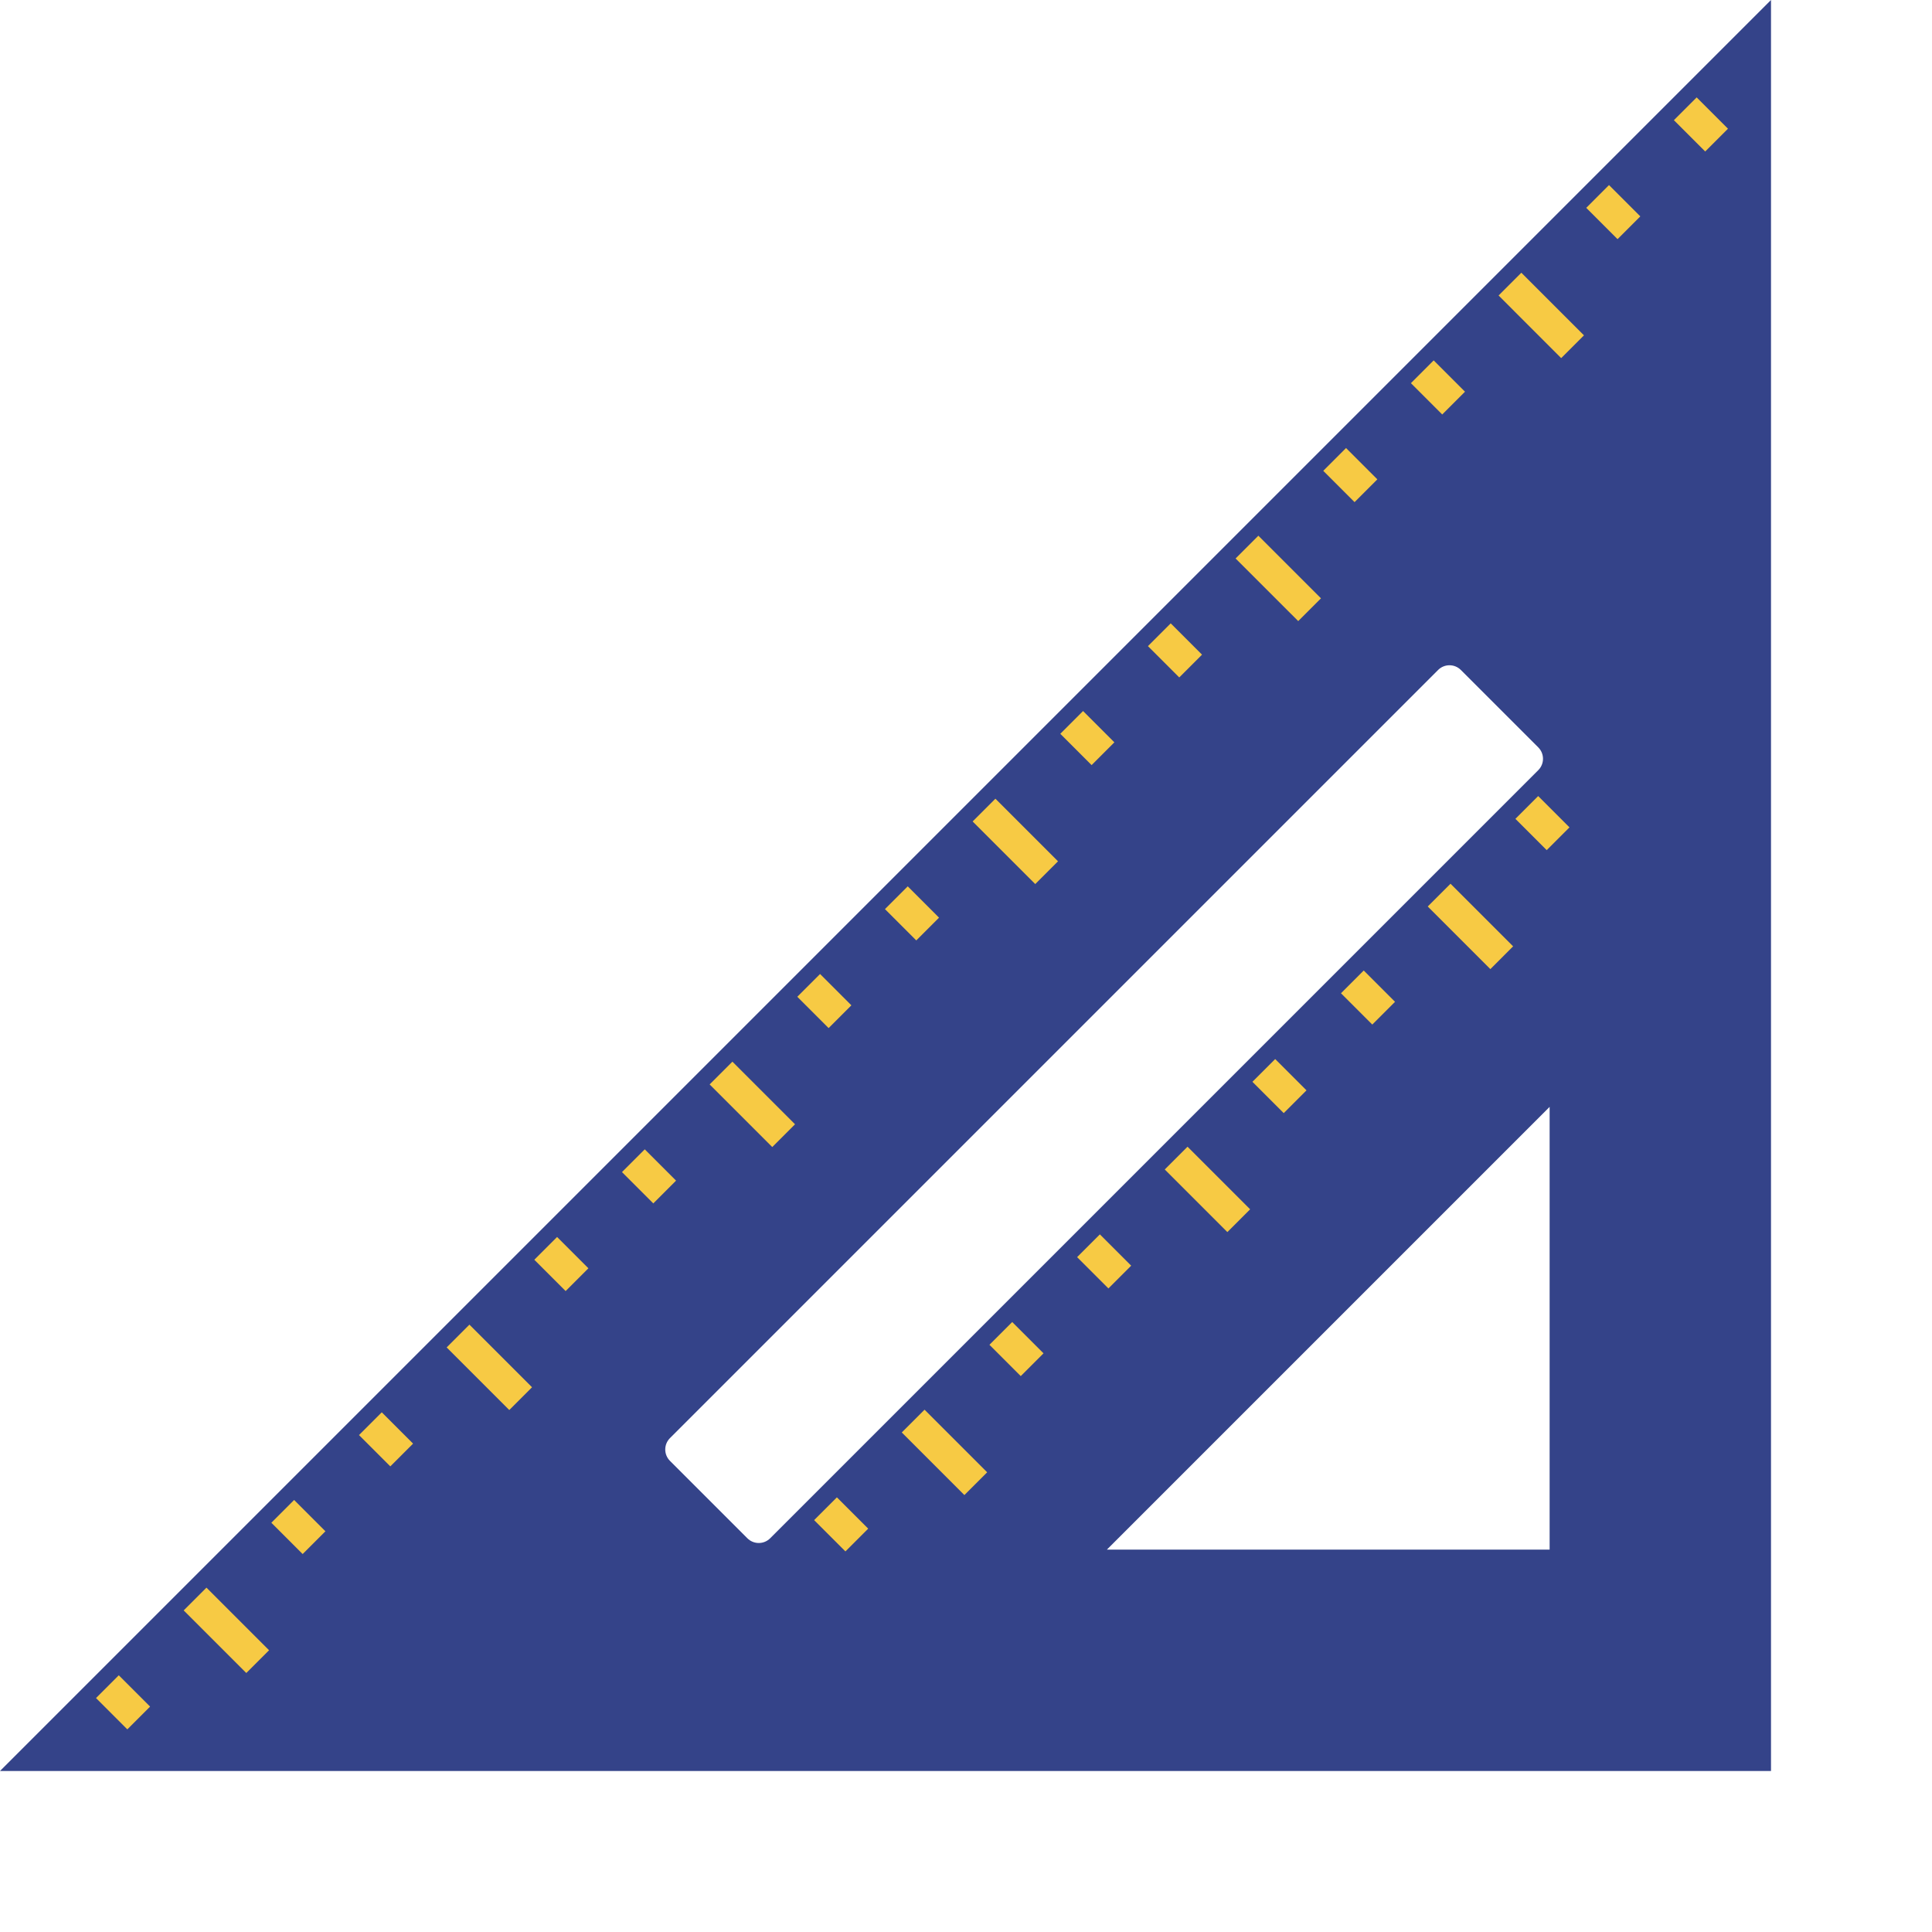 <svg width="200" height="200" viewBox="0 0 200 200" fill="none" xmlns="http://www.w3.org/2000/svg">
<path fill-rule="evenodd" clip-rule="evenodd" d="M183.333 0V183.333H0L183.333 0ZM160.417 114.583V160.417H114.583L160.417 114.583ZM151.228 69.356C150.577 68.705 149.522 68.705 148.871 69.356L69.355 148.872C68.704 149.523 68.704 150.578 69.355 151.229L77.369 159.243C78.02 159.893 79.075 159.893 79.726 159.243L159.242 79.727C159.893 79.076 159.893 78.02 159.242 77.37L151.228 69.356Z" fill="#344389"/>
<path fill-rule="evenodd" clip-rule="evenodd" d="M178.879 13.324L175.638 10.083L173.281 12.44L176.522 15.681L178.879 13.324ZM69.985 122.218L66.744 118.978L64.387 121.334L67.628 124.576L69.985 122.218ZM57.669 128.053L60.91 131.293L58.553 133.65L55.312 130.409L57.669 128.053ZM21.372 164.351L27.853 170.833L25.496 173.189L19.015 166.708L21.372 164.351ZM12.297 173.425L15.538 176.666L13.181 179.023L9.94 175.782L12.297 173.425ZM33.687 158.517L30.447 155.276L28.09 157.633L31.33 160.874L33.687 158.517ZM39.521 146.202L42.762 149.443L40.405 151.799L37.164 148.558L39.521 146.202ZM55.077 143.608L48.595 137.127L46.238 139.484L52.72 145.966L55.077 143.608ZM75.819 109.903L82.301 116.385L79.944 118.742L73.462 112.26L75.819 109.903ZM88.134 104.07L84.893 100.829L82.536 103.186L85.777 106.427L88.134 104.07ZM93.968 91.754L97.208 94.995L94.852 97.352L91.611 94.111L93.968 91.754ZM109.525 89.162L103.043 82.68L100.686 85.037L107.168 91.518L109.525 89.162ZM112.118 73.605L115.358 76.846L113.002 79.203L109.761 75.962L112.118 73.605ZM124.433 67.771L121.192 64.53L118.834 66.887L122.075 70.128L124.433 67.771ZM130.266 55.456L136.748 61.938L134.391 64.295L127.908 57.813L130.266 55.456ZM142.582 49.622L139.341 46.381L136.983 48.739L140.224 51.979L142.582 49.622ZM148.415 37.307L151.656 40.548L149.299 42.905L146.058 39.664L148.415 37.307ZM163.972 34.714L157.489 28.232L155.133 30.589L161.614 37.071L163.972 34.714ZM166.564 19.158L169.805 22.399L167.448 24.756L164.208 21.515L166.564 19.158Z" fill="#F7CA44"/>
<path fill-rule="evenodd" clip-rule="evenodd" d="M129.413 125.187L122.932 118.706L120.575 121.063L127.057 127.545L129.413 125.187ZM95.709 145.93L102.191 152.412L99.833 154.768L93.352 148.287L95.709 145.93ZM86.635 155.004L89.876 158.245L87.518 160.602L84.278 157.361L86.635 155.004ZM108.025 140.096L104.784 136.855L102.427 139.212L105.668 142.453L108.025 140.096ZM113.858 127.781L117.099 131.022L114.743 133.378L111.502 130.137L113.858 127.781ZM132.007 109.632L135.248 112.872L132.891 115.229L129.65 111.988L132.007 109.632ZM144.414 103.706L141.173 100.465L138.817 102.822L142.058 106.062L144.414 103.706ZM150.157 91.483L156.638 97.964L154.282 100.322L147.799 93.839L150.157 91.483ZM162.472 85.649L159.231 82.408L156.873 84.765L160.114 88.006L162.472 85.649Z" fill="#F7CA44"/>
</svg>
